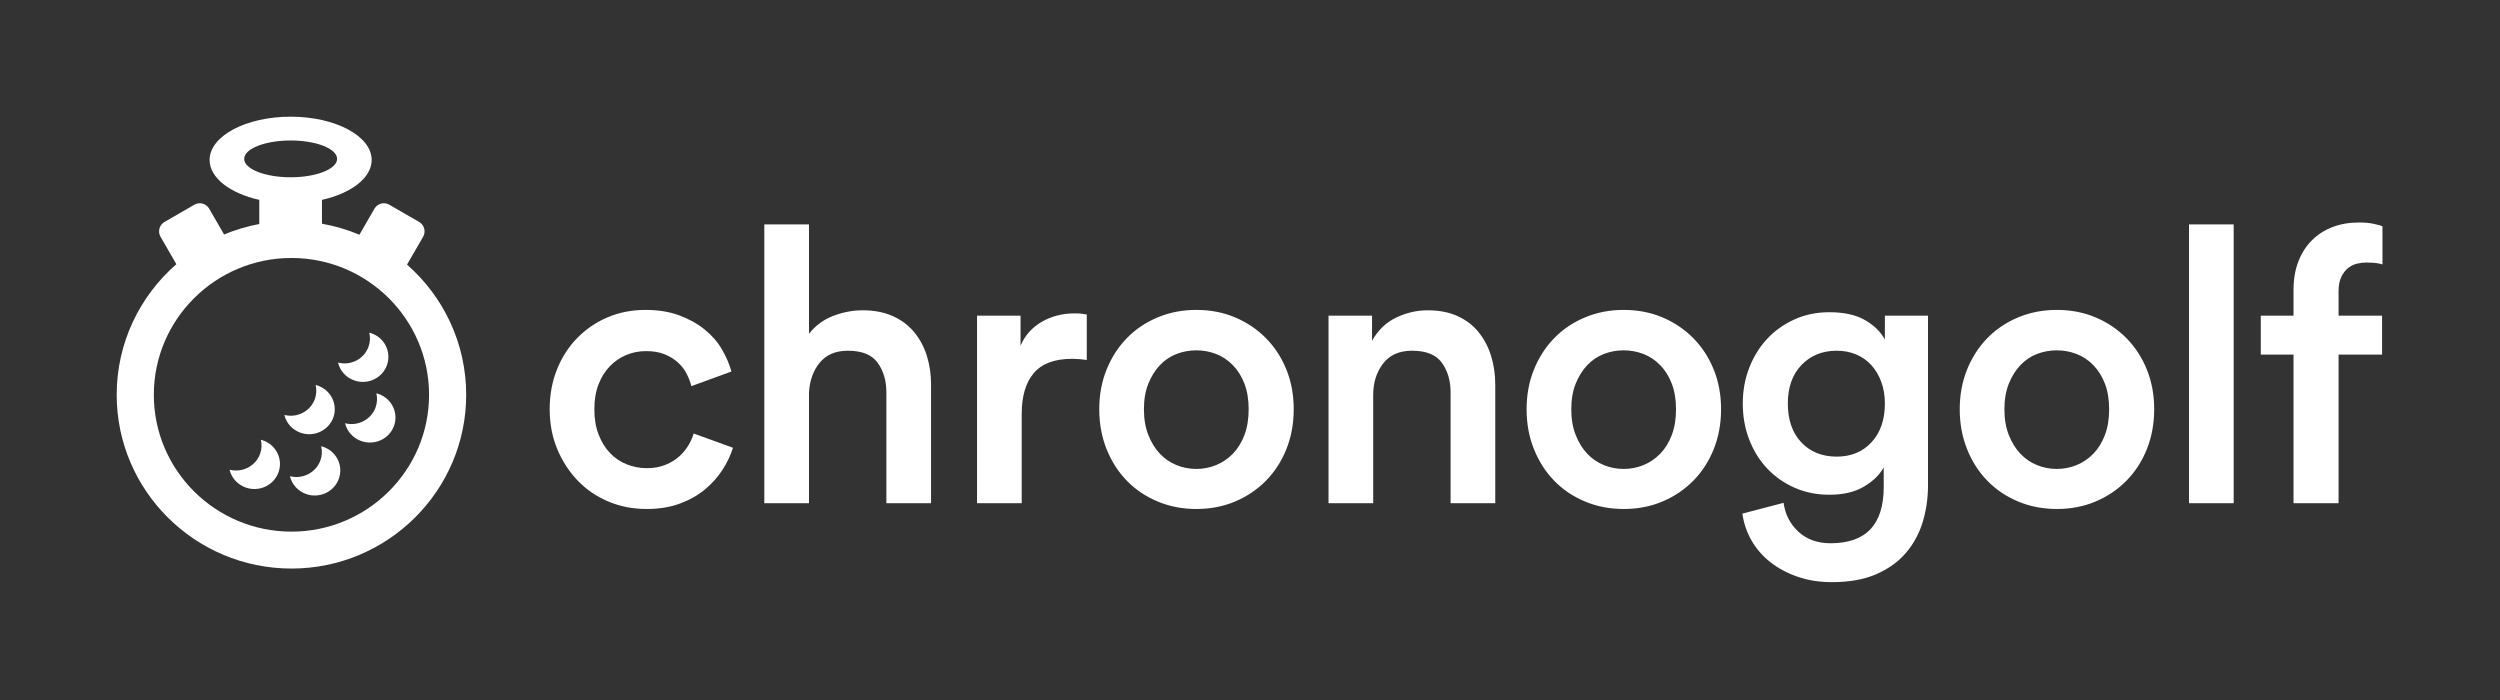 <?xml version="1.0" encoding="UTF-8" standalone="no"?>
<svg width="857px" height="240px" viewBox="0 0 857 240" version="1.1" xmlns="http://www.w3.org/2000/svg" xmlns:xlink="http://www.w3.org/1999/xlink">
    <rect x="0" y="0" width="857" height="240" fill="#333333" stroke="none"/>
    <!-- Generator: Sketch 39.1 (31720) - http://www.bohemiancoding.com/sketch -->
    <title>Chronogolf-Logo-White-</title>
    <desc>Created with Sketch.</desc>
    <defs></defs>
    <g id="Package" stroke="none" stroke-width="1" fill="none" fill-rule="evenodd">
        <g id="Chronogolf-Logo-White-" fill="#FFFFFF">
            <path d="M221.431,120.36 C219.055,120.36 216.811,120.8 214.699,121.68 C212.587,122.56 210.717,123.836 209.089,125.508 C207.461,127.18 206.163,129.248 205.195,131.712 C204.227,134.176 203.743,137.036 203.743,140.292 C203.743,143.548 204.227,146.43 205.195,148.938 C206.163,151.446 207.461,153.558 209.089,155.274 C210.717,156.99 212.631,158.288 214.831,159.168 C217.031,160.048 219.319,160.488 221.695,160.488 C224.159,160.488 226.337,160.092 228.229,159.3 C230.121,158.508 231.705,157.518 232.981,156.33 C234.257,155.142 235.291,153.866 236.083,152.502 C236.875,151.138 237.447,149.84 237.799,148.608 L251.263,153.492 C250.471,156.044 249.283,158.552 247.699,161.016 C246.115,163.48 244.113,165.724 241.693,167.748 C239.273,169.772 236.391,171.4 233.047,172.632 C229.703,173.864 225.919,174.48 221.695,174.48 C216.943,174.48 212.543,173.622 208.495,171.906 C204.447,170.19 200.949,167.792 198.001,164.712 C195.053,161.632 192.721,158.024 191.005,153.888 C189.289,149.752 188.431,145.22 188.431,140.292 C188.431,135.364 189.267,130.81 190.939,126.63 C192.611,122.45 194.943,118.842 197.935,115.806 C200.927,112.77 204.403,110.416 208.363,108.744 C212.323,107.072 216.635,106.236 221.299,106.236 C225.611,106.236 229.439,106.852 232.783,108.084 C236.127,109.316 239.031,110.922 241.495,112.902 C243.959,114.882 245.939,117.148 247.435,119.7 C248.931,122.252 250.031,124.804 250.735,127.356 L237.007,132.372 C236.655,130.964 236.105,129.534 235.357,128.082 C234.609,126.63 233.597,125.332 232.321,124.188 C231.045,123.044 229.527,122.12 227.767,121.416 C226.007,120.712 223.895,120.36 221.431,120.36 L221.431,120.36 Z M277.321,172.5 L262.009,172.5 L262.009,76.932 L277.321,76.932 L277.321,114.42 C279.521,111.604 282.293,109.558 285.637,108.282 C288.981,107.006 292.325,106.368 295.669,106.368 C299.629,106.368 303.083,107.028 306.031,108.348 C308.979,109.668 311.421,111.494 313.357,113.826 C315.293,116.158 316.745,118.864 317.713,121.944 C318.681,125.024 319.165,128.324 319.165,131.844 L319.165,172.5 L303.853,172.5 L303.853,134.484 C303.853,130.524 302.863,127.158 300.883,124.386 C298.903,121.614 295.493,120.228 290.653,120.228 C286.429,120.228 283.195,121.614 280.951,124.386 C278.707,127.158 277.497,130.612 277.321,134.748 L277.321,172.5 Z M372.547,123.396 C370.787,123.132 369.115,123 367.531,123 C361.547,123 357.169,124.628 354.397,127.884 C351.625,131.14 350.239,135.804 350.239,141.876 L350.239,172.5 L334.927,172.5 L334.927,108.216 L349.843,108.216 L349.843,118.512 C351.339,114.992 353.759,112.264 357.103,110.328 C360.447,108.392 364.231,107.424 368.455,107.424 C369.423,107.424 370.259,107.468 370.963,107.556 C371.667,107.644 372.195,107.732 372.547,107.82 L372.547,123.396 Z M410.089,160.752 C412.465,160.752 414.731,160.312 416.887,159.432 C419.043,158.552 420.957,157.254 422.629,155.538 C424.301,153.822 425.621,151.688 426.589,149.136 C427.557,146.584 428.041,143.636 428.041,140.292 C428.041,136.948 427.557,134.022 426.589,131.514 C425.621,129.006 424.301,126.894 422.629,125.178 C420.957,123.462 419.043,122.186 416.887,121.35 C414.731,120.514 412.465,120.096 410.089,120.096 C407.713,120.096 405.447,120.514 403.291,121.35 C401.135,122.186 399.243,123.462 397.615,125.178 C395.987,126.894 394.667,129.006 393.655,131.514 C392.643,134.022 392.137,136.948 392.137,140.292 C392.137,143.636 392.643,146.584 393.655,149.136 C394.667,151.688 395.987,153.822 397.615,155.538 C399.243,157.254 401.135,158.552 403.291,159.432 C405.447,160.312 407.713,160.752 410.089,160.752 L410.089,160.752 Z M410.089,106.236 C414.929,106.236 419.373,107.094 423.421,108.81 C427.469,110.526 430.989,112.902 433.981,115.938 C436.973,118.974 439.305,122.56 440.977,126.696 C442.649,130.832 443.485,135.364 443.485,140.292 C443.485,145.22 442.649,149.774 440.977,153.954 C439.305,158.134 436.973,161.742 433.981,164.778 C430.989,167.814 427.469,170.19 423.421,171.906 C419.373,173.622 414.929,174.48 410.089,174.48 C405.337,174.48 400.915,173.622 396.823,171.906 C392.731,170.19 389.211,167.814 386.263,164.778 C383.315,161.742 381.005,158.134 379.333,153.954 C377.661,149.774 376.825,145.22 376.825,140.292 C376.825,135.364 377.661,130.832 379.333,126.696 C381.005,122.56 383.315,118.974 386.263,115.938 C389.211,112.902 392.731,110.526 396.823,108.81 C400.915,107.094 405.337,106.236 410.089,106.236 L410.089,106.236 Z M470.731,172.5 L455.419,172.5 L455.419,108.216 L470.335,108.216 L470.335,116.796 C472.447,113.1 475.241,110.438 478.717,108.81 C482.193,107.182 485.735,106.368 489.343,106.368 C493.303,106.368 496.735,107.028 499.639,108.348 C502.543,109.668 504.941,111.494 506.833,113.826 C508.725,116.158 510.155,118.864 511.123,121.944 C512.091,125.024 512.575,128.324 512.575,131.844 L512.575,172.5 L497.263,172.5 L497.263,134.484 C497.263,130.524 496.273,127.158 494.293,124.386 C492.313,121.614 488.903,120.228 484.063,120.228 C479.663,120.228 476.341,121.702 474.097,124.65 C471.853,127.598 470.731,131.184 470.731,135.408 L470.731,172.5 Z M556.585,160.752 C558.961,160.752 561.227,160.312 563.383,159.432 C565.539,158.552 567.453,157.254 569.125,155.538 C570.797,153.822 572.117,151.688 573.085,149.136 C574.053,146.584 574.537,143.636 574.537,140.292 C574.537,136.948 574.053,134.022 573.085,131.514 C572.117,129.006 570.797,126.894 569.125,125.178 C567.453,123.462 565.539,122.186 563.383,121.35 C561.227,120.514 558.961,120.096 556.585,120.096 C554.209,120.096 551.943,120.514 549.787,121.35 C547.631,122.186 545.739,123.462 544.111,125.178 C542.483,126.894 541.163,129.006 540.151,131.514 C539.139,134.022 538.633,136.948 538.633,140.292 C538.633,143.636 539.139,146.584 540.151,149.136 C541.163,151.688 542.483,153.822 544.111,155.538 C545.739,157.254 547.631,158.552 549.787,159.432 C551.943,160.312 554.209,160.752 556.585,160.752 L556.585,160.752 Z M556.585,106.236 C561.425,106.236 565.869,107.094 569.917,108.81 C573.965,110.526 577.485,112.902 580.477,115.938 C583.469,118.974 585.801,122.56 587.473,126.696 C589.145,130.832 589.981,135.364 589.981,140.292 C589.981,145.22 589.145,149.774 587.473,153.954 C585.801,158.134 583.469,161.742 580.477,164.778 C577.485,167.814 573.965,170.19 569.917,171.906 C565.869,173.622 561.425,174.48 556.585,174.48 C551.833,174.48 547.411,173.622 543.319,171.906 C539.227,170.19 535.707,167.814 532.759,164.778 C529.811,161.742 527.501,158.134 525.829,153.954 C524.157,149.774 523.321,145.22 523.321,140.292 C523.321,135.364 524.157,130.832 525.829,126.696 C527.501,122.56 529.811,118.974 532.759,115.938 C535.707,112.902 539.227,110.526 543.319,108.81 C547.411,107.094 551.833,106.236 556.585,106.236 L556.585,106.236 Z M611.419,172.368 C611.947,176.328 613.641,179.628 616.501,182.268 C619.361,184.908 623.035,186.228 627.523,186.228 C639.667,186.228 645.739,179.804 645.739,166.956 L645.739,160.224 C644.331,162.776 642.065,164.976 638.941,166.824 C635.817,168.672 631.879,169.596 627.127,169.596 C622.815,169.596 618.855,168.804 615.247,167.22 C611.639,165.636 608.515,163.458 605.875,160.686 C603.235,157.914 601.167,154.614 599.671,150.786 C598.175,146.958 597.427,142.8 597.427,138.312 C597.427,134 598.153,129.952 599.605,126.168 C601.057,122.384 603.081,119.084 605.677,116.268 C608.273,113.452 611.397,111.208 615.049,109.536 C618.701,107.864 622.727,107.028 627.127,107.028 C632.143,107.028 636.213,107.93 639.337,109.734 C642.461,111.538 644.727,113.76 646.135,116.4 L646.135,108.216 L660.919,108.216 L660.919,166.428 C660.919,170.74 660.325,174.876 659.137,178.836 C657.949,182.796 656.057,186.316 653.461,189.396 C650.865,192.476 647.477,194.94 643.297,196.788 C639.117,198.636 633.991,199.56 627.919,199.56 C623.695,199.56 619.801,198.944 616.237,197.712 C612.673,196.48 609.549,194.808 606.865,192.696 C604.181,190.584 602.025,188.098 600.397,185.238 C598.769,182.378 597.735,179.32 597.295,176.064 L611.419,172.368 Z M629.635,156.528 C634.563,156.528 638.545,154.878 641.581,151.578 C644.617,148.278 646.135,143.856 646.135,138.312 C646.135,135.584 645.717,133.098 644.881,130.854 C644.045,128.61 642.901,126.696 641.449,125.112 C639.997,123.528 638.259,122.318 636.235,121.482 C634.211,120.646 632.011,120.228 629.635,120.228 C624.707,120.228 620.681,121.856 617.557,125.112 C614.433,128.368 612.871,132.768 612.871,138.312 C612.871,143.944 614.411,148.388 617.491,151.644 C620.571,154.9 624.619,156.528 629.635,156.528 L629.635,156.528 Z M705.061,160.752 C707.437,160.752 709.703,160.312 711.859,159.432 C714.015,158.552 715.929,157.254 717.601,155.538 C719.273,153.822 720.593,151.688 721.561,149.136 C722.529,146.584 723.013,143.636 723.013,140.292 C723.013,136.948 722.529,134.022 721.561,131.514 C720.593,129.006 719.273,126.894 717.601,125.178 C715.929,123.462 714.015,122.186 711.859,121.35 C709.703,120.514 707.437,120.096 705.061,120.096 C702.685,120.096 700.419,120.514 698.263,121.35 C696.107,122.186 694.215,123.462 692.587,125.178 C690.959,126.894 689.639,129.006 688.627,131.514 C687.615,134.022 687.109,136.948 687.109,140.292 C687.109,143.636 687.615,146.584 688.627,149.136 C689.639,151.688 690.959,153.822 692.587,155.538 C694.215,157.254 696.107,158.552 698.263,159.432 C700.419,160.312 702.685,160.752 705.061,160.752 L705.061,160.752 Z M705.061,106.236 C709.901,106.236 714.345,107.094 718.393,108.81 C722.441,110.526 725.961,112.902 728.953,115.938 C731.945,118.974 734.277,122.56 735.949,126.696 C737.621,130.832 738.457,135.364 738.457,140.292 C738.457,145.22 737.621,149.774 735.949,153.954 C734.277,158.134 731.945,161.742 728.953,164.778 C725.961,167.814 722.441,170.19 718.393,171.906 C714.345,173.622 709.901,174.48 705.061,174.48 C700.309,174.48 695.887,173.622 691.795,171.906 C687.703,170.19 684.183,167.814 681.235,164.778 C678.287,161.742 675.977,158.134 674.305,153.954 C672.633,149.774 671.797,145.22 671.797,140.292 C671.797,135.364 672.633,130.832 674.305,126.696 C675.977,122.56 678.287,118.974 681.235,115.938 C684.183,112.902 687.703,110.526 691.795,108.81 C695.887,107.094 700.309,106.236 705.061,106.236 L705.061,106.236 Z M750.391,172.5 L750.391,76.932 L765.703,76.932 L765.703,172.5 L750.391,172.5 Z M811.165,90 C810.109,90 809.031,90.132 807.931,90.396 C806.831,90.66 805.819,91.166 804.895,91.914 C803.971,92.662 803.201,93.674 802.585,94.95 C801.969,96.226 801.661,97.832 801.661,99.768 L801.661,108.216 L816.577,108.216 L816.577,121.548 L801.661,121.548 L801.661,172.5 L786.217,172.5 L786.217,121.548 L774.997,121.548 L774.997,108.216 L786.217,108.216 L786.217,99.372 C786.217,95.764 786.767,92.53 787.867,89.67 C788.967,86.81 790.507,84.39 792.487,82.41 C794.467,80.43 796.821,78.912 799.549,77.856 C802.277,76.8 805.313,76.272 808.657,76.272 C810.593,76.272 812.287,76.426 813.739,76.734 C815.191,77.042 816.181,77.328 816.709,77.592 L816.709,90.66 C816.269,90.484 815.609,90.33 814.729,90.198 C813.849,90.066 812.661,90 811.165,90 L811.165,90 Z" id="chronogolf"></path>
            <path d="M123.204,80.467 C119.135,78.753 114.837,77.474 110.37,76.689 L110.37,68.516 C120.378,66.273 127.407,60.991 127.407,54.833 C127.407,46.641 114.971,40 99.63,40 C84.288,40 71.852,46.641 71.852,54.833 C71.852,60.991 78.881,66.273 88.889,68.516 L88.889,76.79 C84.697,77.569 80.657,78.782 76.818,80.383 L71.71,71.534 C70.681,69.753 68.411,69.146 66.635,70.171 L56.388,76.088 C54.608,77.115 54.004,79.386 55.031,81.164 L60.455,90.559 C47.924,101.485 40,117.514 40,135.344 C40,168.18 66.875,194.9 99.91,194.9 C132.937,194.9 159.812,168.18 159.812,135.344 C159.812,117.591 151.963,101.627 139.532,90.705 L145.04,81.164 C146.069,79.382 145.46,77.113 143.684,76.088 L133.436,70.171 C131.657,69.144 129.388,69.756 128.361,71.534 L123.204,80.467 Z M99.909,182.245 C73.894,182.245 52.729,161.202 52.729,135.343 C52.729,109.484 73.894,88.435 99.909,88.435 C125.925,88.435 147.083,109.478 147.083,135.343 C147.083,161.202 125.919,182.245 99.909,182.245 Z M99.63,60.766 C108.425,60.766 115.556,57.943 115.556,54.462 C115.556,50.98 108.425,48.158 99.63,48.158 C90.834,48.158 83.704,50.98 83.704,54.462 C83.704,57.943 90.834,60.766 99.63,60.766 Z M90.086,150.942 C89.868,150.865 89.649,150.811 89.415,150.748 C89.792,152.284 89.747,153.937 89.172,155.533 C87.67,159.783 83.078,162.14 78.688,161.016 C79.354,163.779 81.403,166.155 84.333,167.161 C88.907,168.716 93.892,166.35 95.489,161.866 C97.077,157.396 94.66,152.489 90.086,150.942 Z M110.78,153.167 C110.569,153.091 110.343,153.036 110.102,152.973 C110.463,154.508 110.434,156.162 109.859,157.758 C108.357,162.008 103.758,164.364 99.39,163.241 C100.056,166.005 102.09,168.38 105.02,169.386 C109.579,170.94 114.586,168.575 116.16,164.09 C117.763,159.613 115.354,154.714 110.78,153.167 Z M114.278,143.082 C115.851,138.611 113.442,133.704 108.86,132.157 C108.657,132.081 108.423,132.025 108.204,131.964 C108.566,133.499 108.506,135.151 107.946,136.748 C106.428,141.012 101.852,143.355 97.476,142.239 C98.135,145.002 100.169,147.37 103.114,148.377 C107.681,149.931 112.674,147.559 114.278,143.082 Z M129.027,134.827 C129.374,136.355 129.33,138.001 128.77,139.605 C127.252,143.868 122.661,146.211 118.285,145.087 C118.965,147.859 120.993,150.227 123.924,151.226 C128.505,152.781 133.49,150.429 135.086,145.945 C136.667,141.474 134.251,136.568 129.698,135.021 C129.466,134.937 129.246,134.882 129.027,134.827 Z M121.529,130.442 C126.066,131.995 131.066,129.637 132.655,125.153 C134.236,120.675 131.849,115.77 127.267,114.23 C127.041,114.16 126.815,114.098 126.588,114.036 C126.95,115.564 126.906,117.209 126.338,118.821 C124.835,123.084 120.259,125.427 115.877,124.296 C116.535,127.066 118.569,129.442 121.529,130.442 Z" id="mark"></path>
        </g>
    </g>
</svg>